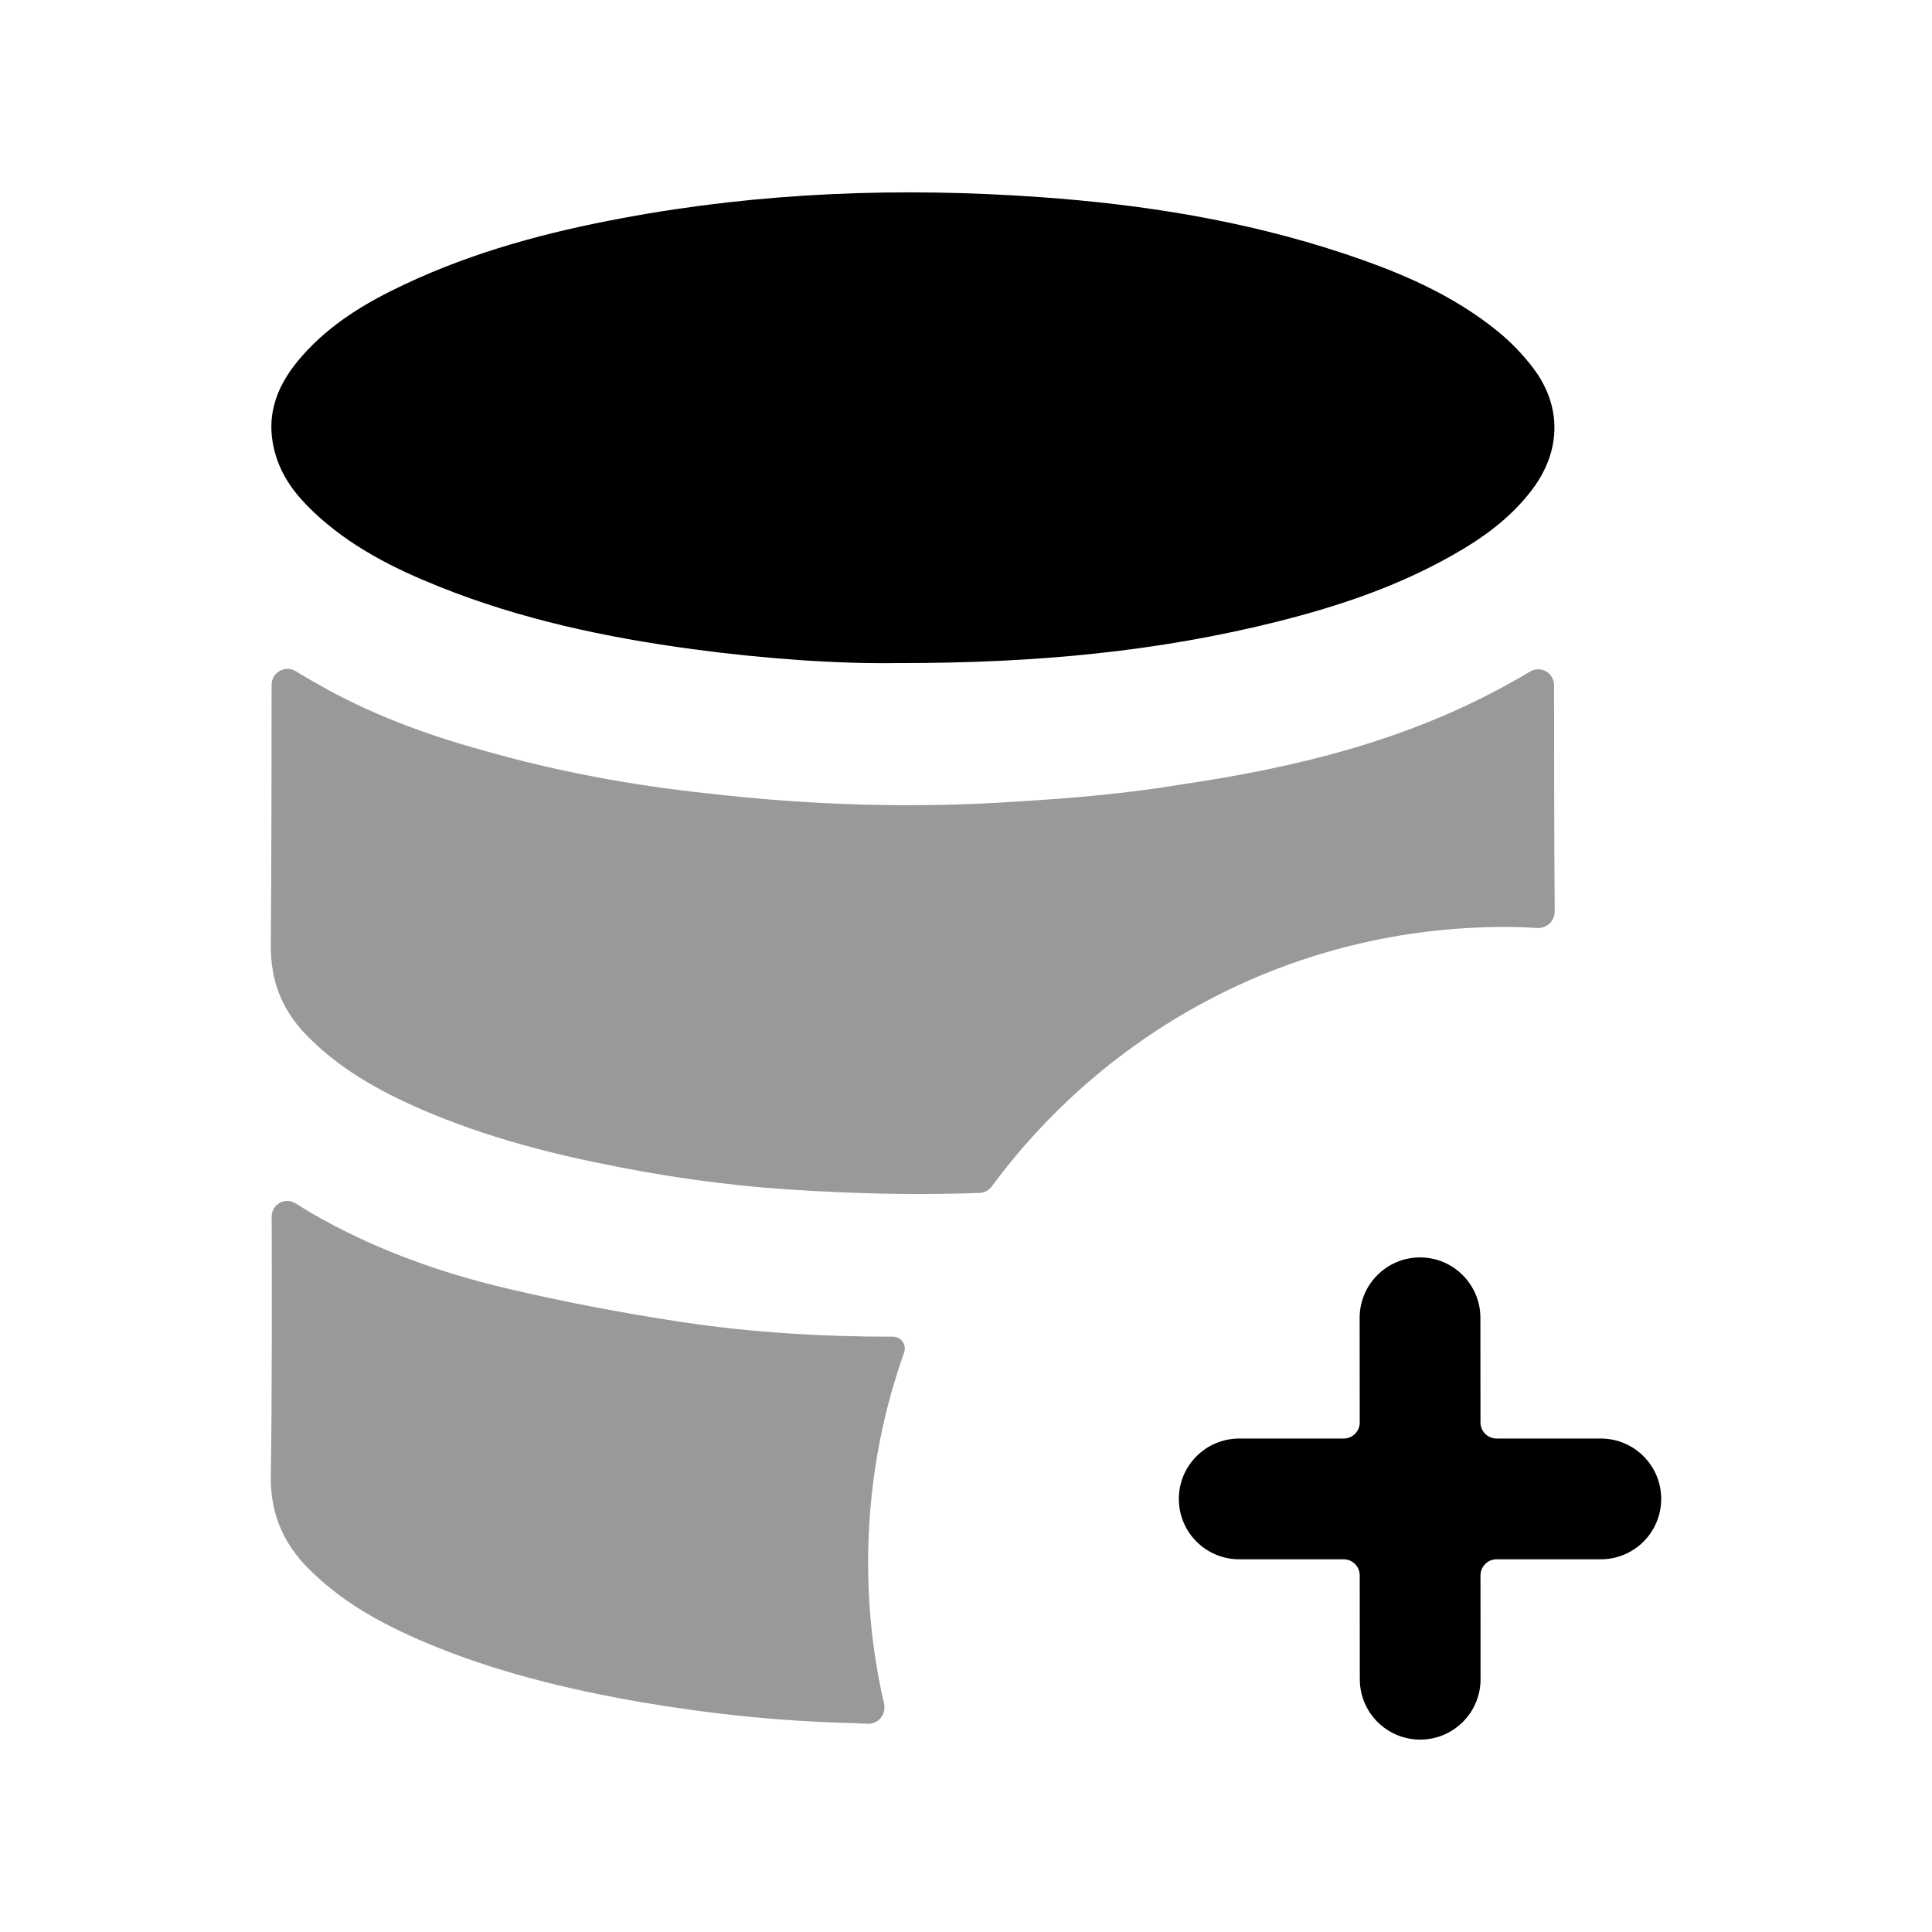 <svg width="24" height="24" viewBox="0 0 24 24" fill="none" xmlns="http://www.w3.org/2000/svg">
<g opacity="0.4">
<path fill-rule="evenodd" clip-rule="evenodd" d="M19.093 11.528C19.212 11.535 19.314 11.442 19.313 11.324C19.306 10.401 19.305 9.124 19.305 8.511C19.304 8.355 19.135 8.263 19.002 8.345C18.933 8.387 18.865 8.428 18.794 8.465C17.504 9.195 16.104 9.535 14.674 9.745C14.014 9.855 13.334 9.915 12.664 9.955C11.374 10.045 10.074 10.005 8.784 9.855C7.844 9.755 6.924 9.585 6.014 9.325C5.284 9.125 4.584 8.865 3.924 8.485C3.841 8.439 3.759 8.39 3.676 8.339C3.543 8.258 3.374 8.352 3.374 8.508C3.374 9.228 3.372 10.869 3.364 11.755C3.364 12.195 3.504 12.535 3.784 12.835C4.204 13.275 4.714 13.555 5.244 13.785C6.034 14.125 6.844 14.335 7.674 14.495C8.484 14.655 9.294 14.755 10.114 14.795C10.802 14.833 11.48 14.844 12.167 14.819C12.229 14.817 12.285 14.786 12.322 14.736C13.766 12.781 16.079 11.515 18.694 11.515C18.83 11.515 18.961 11.519 19.093 11.528Z" fill="black"/>
<path fill-rule="evenodd" clip-rule="evenodd" d="M11.094 16.605C10.224 16.605 9.354 16.555 8.484 16.425C7.754 16.315 7.014 16.175 6.294 16.005C5.444 15.805 4.614 15.505 3.844 15.055C3.787 15.021 3.73 14.985 3.672 14.949C3.541 14.866 3.375 14.96 3.375 15.114C3.377 15.828 3.38 17.454 3.364 18.325C3.354 18.845 3.554 19.235 3.904 19.555C4.304 19.935 4.774 20.185 5.264 20.395C6.134 20.765 7.044 20.985 7.964 21.145C8.844 21.295 9.724 21.385 10.604 21.405C10.666 21.409 10.725 21.412 10.784 21.413C10.916 21.416 11.011 21.291 10.982 21.163C10.852 20.6 10.784 20.015 10.784 19.415C10.784 18.499 10.939 17.625 11.231 16.802C11.265 16.707 11.195 16.605 11.094 16.605Z" fill="black"/>
</g>
<path fill-rule="evenodd" clip-rule="evenodd" d="M3.884 6.349C4.342 6.787 4.887 7.059 5.452 7.286C6.471 7.695 7.53 7.919 8.604 8.064C9.51 8.186 10.421 8.248 11.156 8.237C12.87 8.239 14.39 8.094 15.887 7.717C16.632 7.529 17.361 7.284 18.043 6.897C18.418 6.685 18.768 6.436 19.039 6.074C19.397 5.594 19.403 5.035 19.038 4.562C18.914 4.4 18.769 4.25 18.614 4.123C18.033 3.648 17.364 3.372 16.677 3.144C15.453 2.739 14.195 2.539 12.923 2.449C11.187 2.325 9.458 2.388 7.74 2.708C6.807 2.881 5.892 3.124 5.021 3.535C4.556 3.754 4.113 4.015 3.757 4.417C3.461 4.751 3.287 5.132 3.412 5.609C3.491 5.913 3.671 6.146 3.884 6.349Z" fill="black"/>
<path fill-rule="evenodd" clip-rule="evenodd" d="M19.886 17.87H18.591C18.481 17.87 18.391 17.781 18.391 17.671L18.39 16.37C18.39 15.957 18.054 15.62 17.64 15.62C17.226 15.62 16.89 15.957 16.89 16.37L16.891 17.67C16.891 17.781 16.802 17.87 16.691 17.87H15.394C14.98 17.87 14.644 18.206 14.644 18.62C14.644 19.035 14.98 19.37 15.394 19.37H16.691C16.802 19.37 16.891 19.46 16.891 19.57L16.892 20.86C16.892 21.274 17.228 21.61 17.642 21.61C18.056 21.61 18.392 21.274 18.392 20.86L18.391 19.571C18.391 19.46 18.481 19.37 18.591 19.37H19.886C20.3 19.37 20.636 19.035 20.636 18.62C20.636 18.206 20.3 17.87 19.886 17.87Z" fill="black"/>
</svg>